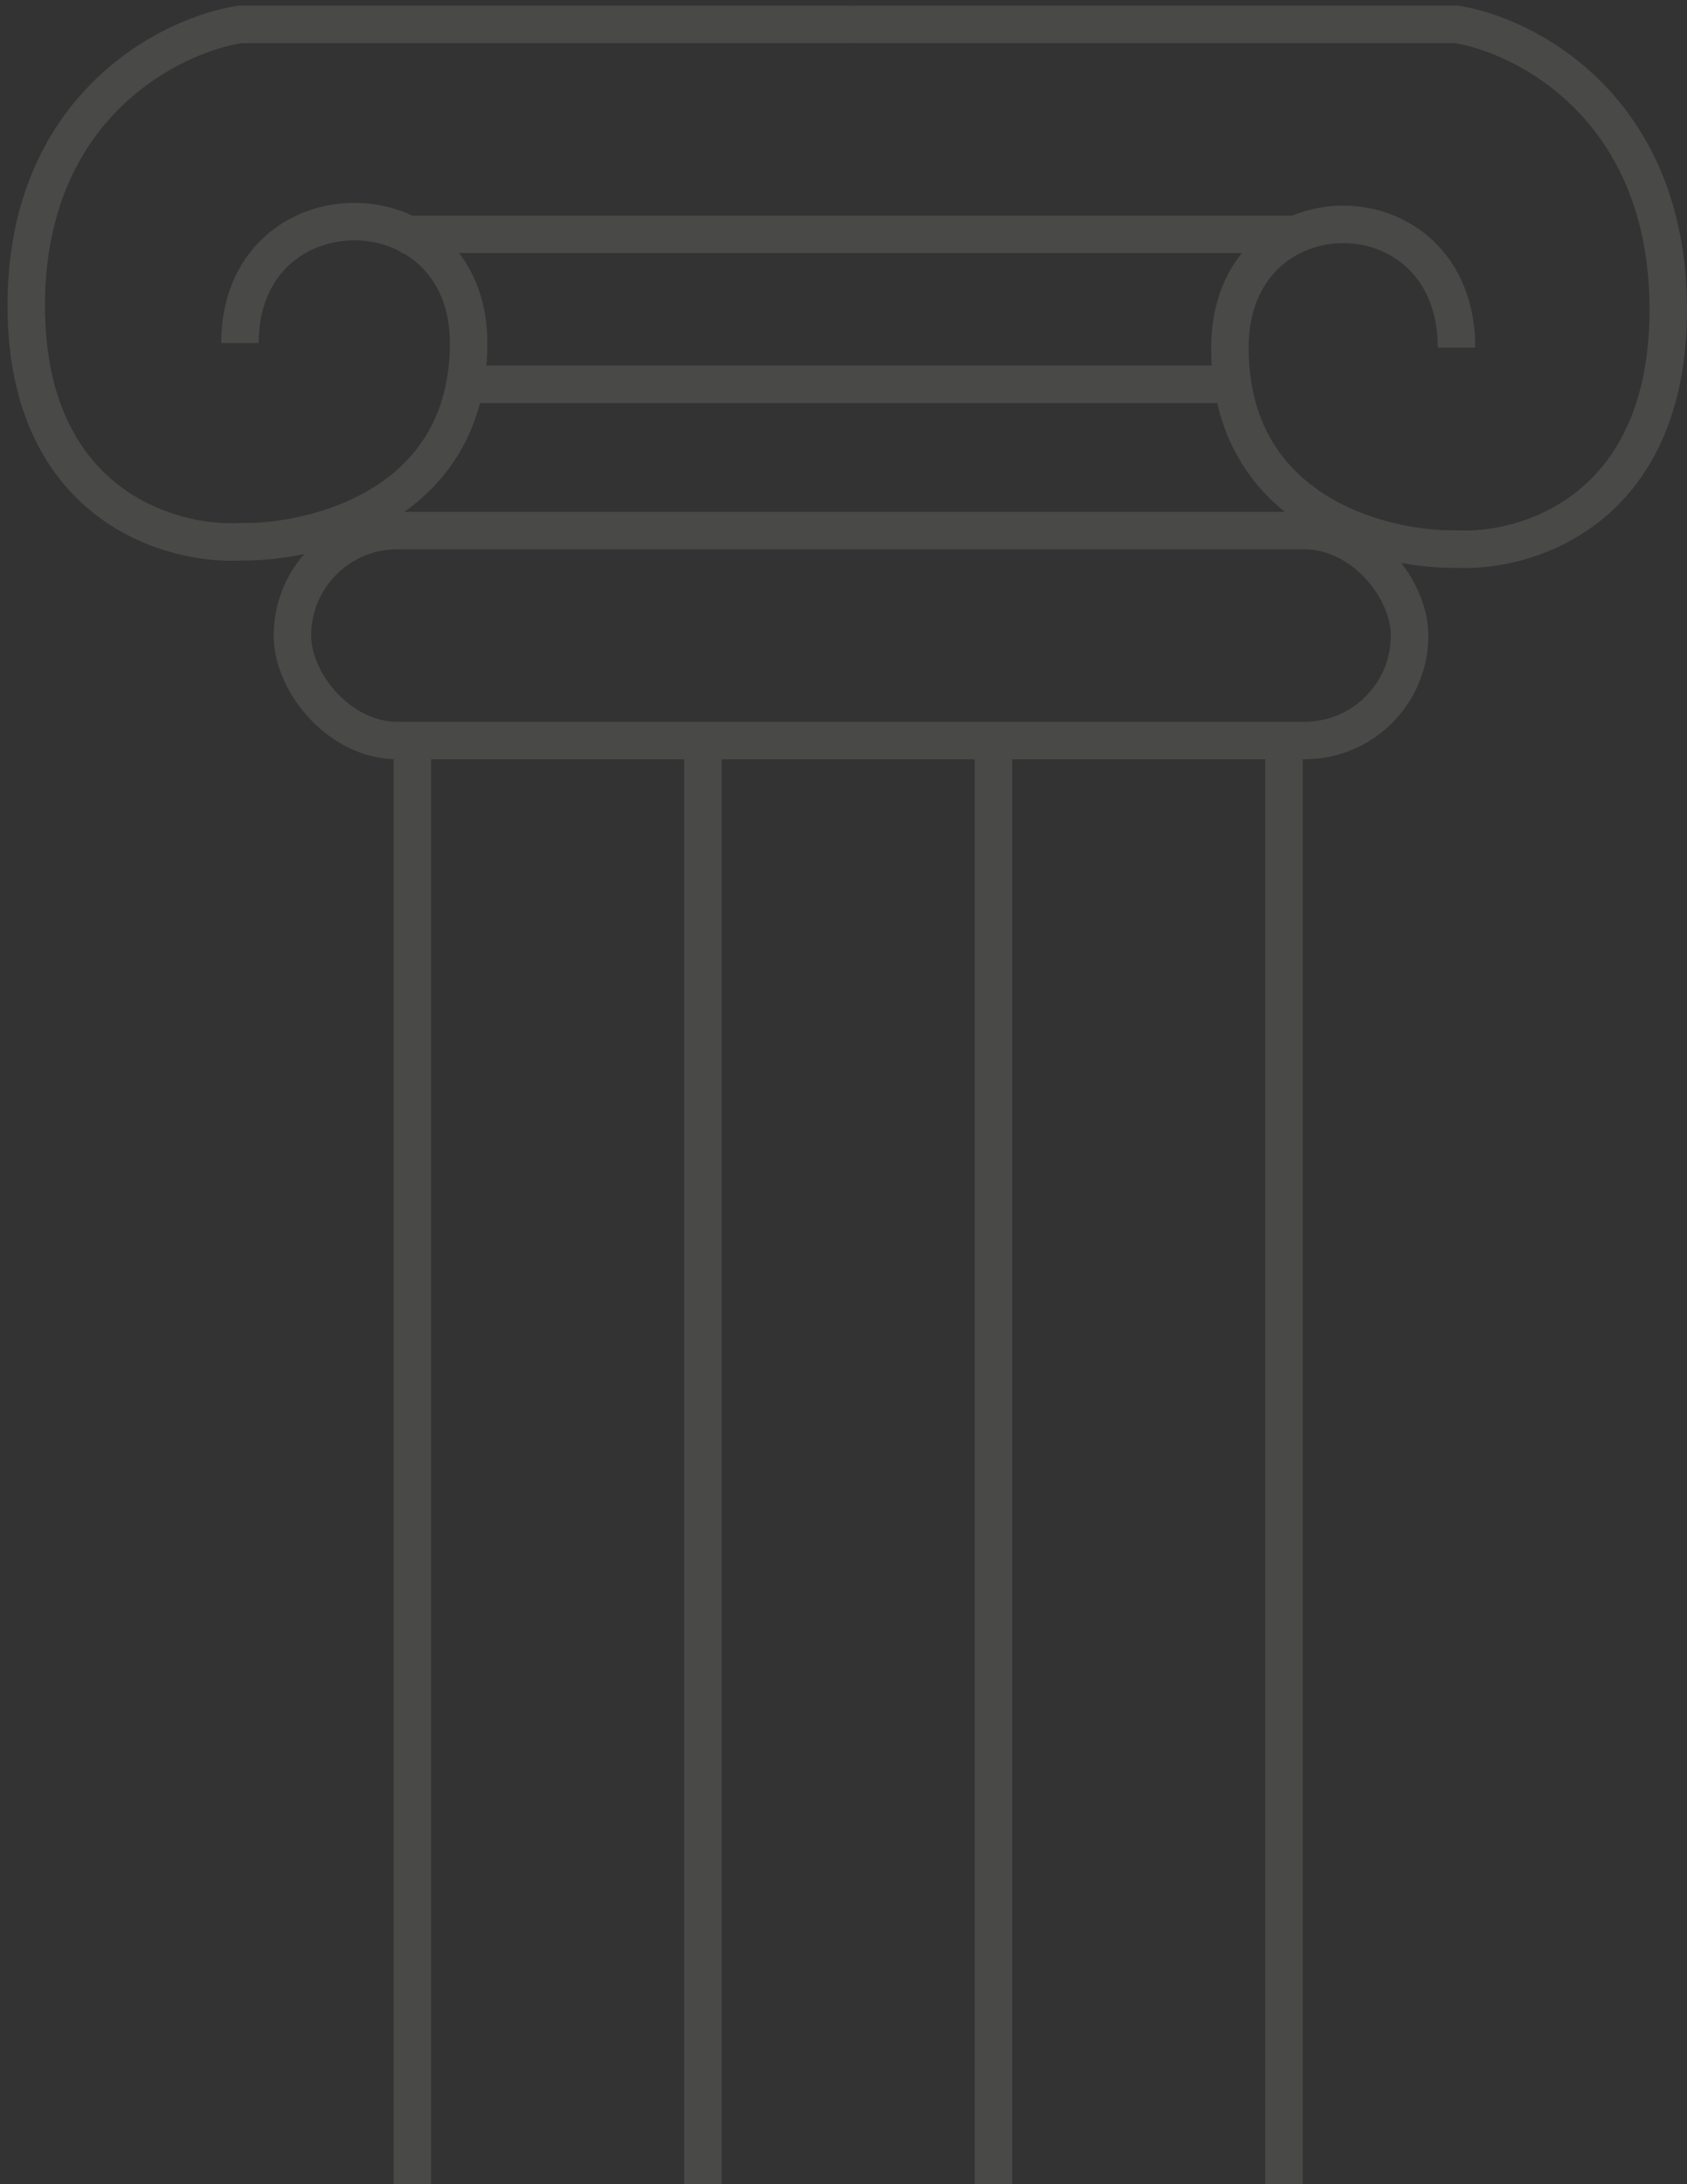 <svg width="180" height="233" viewBox="0 0 180 233" fill="none" xmlns="http://www.w3.org/2000/svg">
<rect x="0" y="0" width="180" height="233" fill="#333333" stroke="none"/>
<g style="mix-blend-mode:color-dodge" opacity="0.12">
<rect x="31.2" y="56.6" width="119.2" height="22.4" rx="11.2" stroke="#EFEBE6" stroke-width="4"/>
<path d="M44 81V275" stroke="#EFEBE6" stroke-width="4"/>
<path d="M75 81V275" stroke="#EFEBE6" stroke-width="4"/>
<path d="M106 81V275" stroke="#EFEBE6" stroke-width="4"/>
<path d="M137 81V275" stroke="#EFEBE6" stroke-width="4"/>
<path d="M25.6 36.6C25.6 19.32 50 19.32 50 36.6C50 53.88 33.733 57.933 25.6 57.8C18 58.2 2.8 53.72 2.8 32.6C2.8 11.48 18 3.8 25.6 2.6H90.8" stroke="#EFEBE6" stroke-width="4"/>
<path d="M155.407 37.078C155.407 19.555 131.229 19.555 131.229 37.078C131.229 54.6 147.348 58.711 155.407 58.576C162.938 58.981 178 54.438 178 33.022C178 11.605 162.938 3.817 155.407 2.6H90.8" stroke="#EFEBE6" stroke-width="4"/>
<path d="M42.8 25H138M48.52 41H131.054" stroke="#EFEBE6" stroke-width="4"/>
</g>
</svg>
